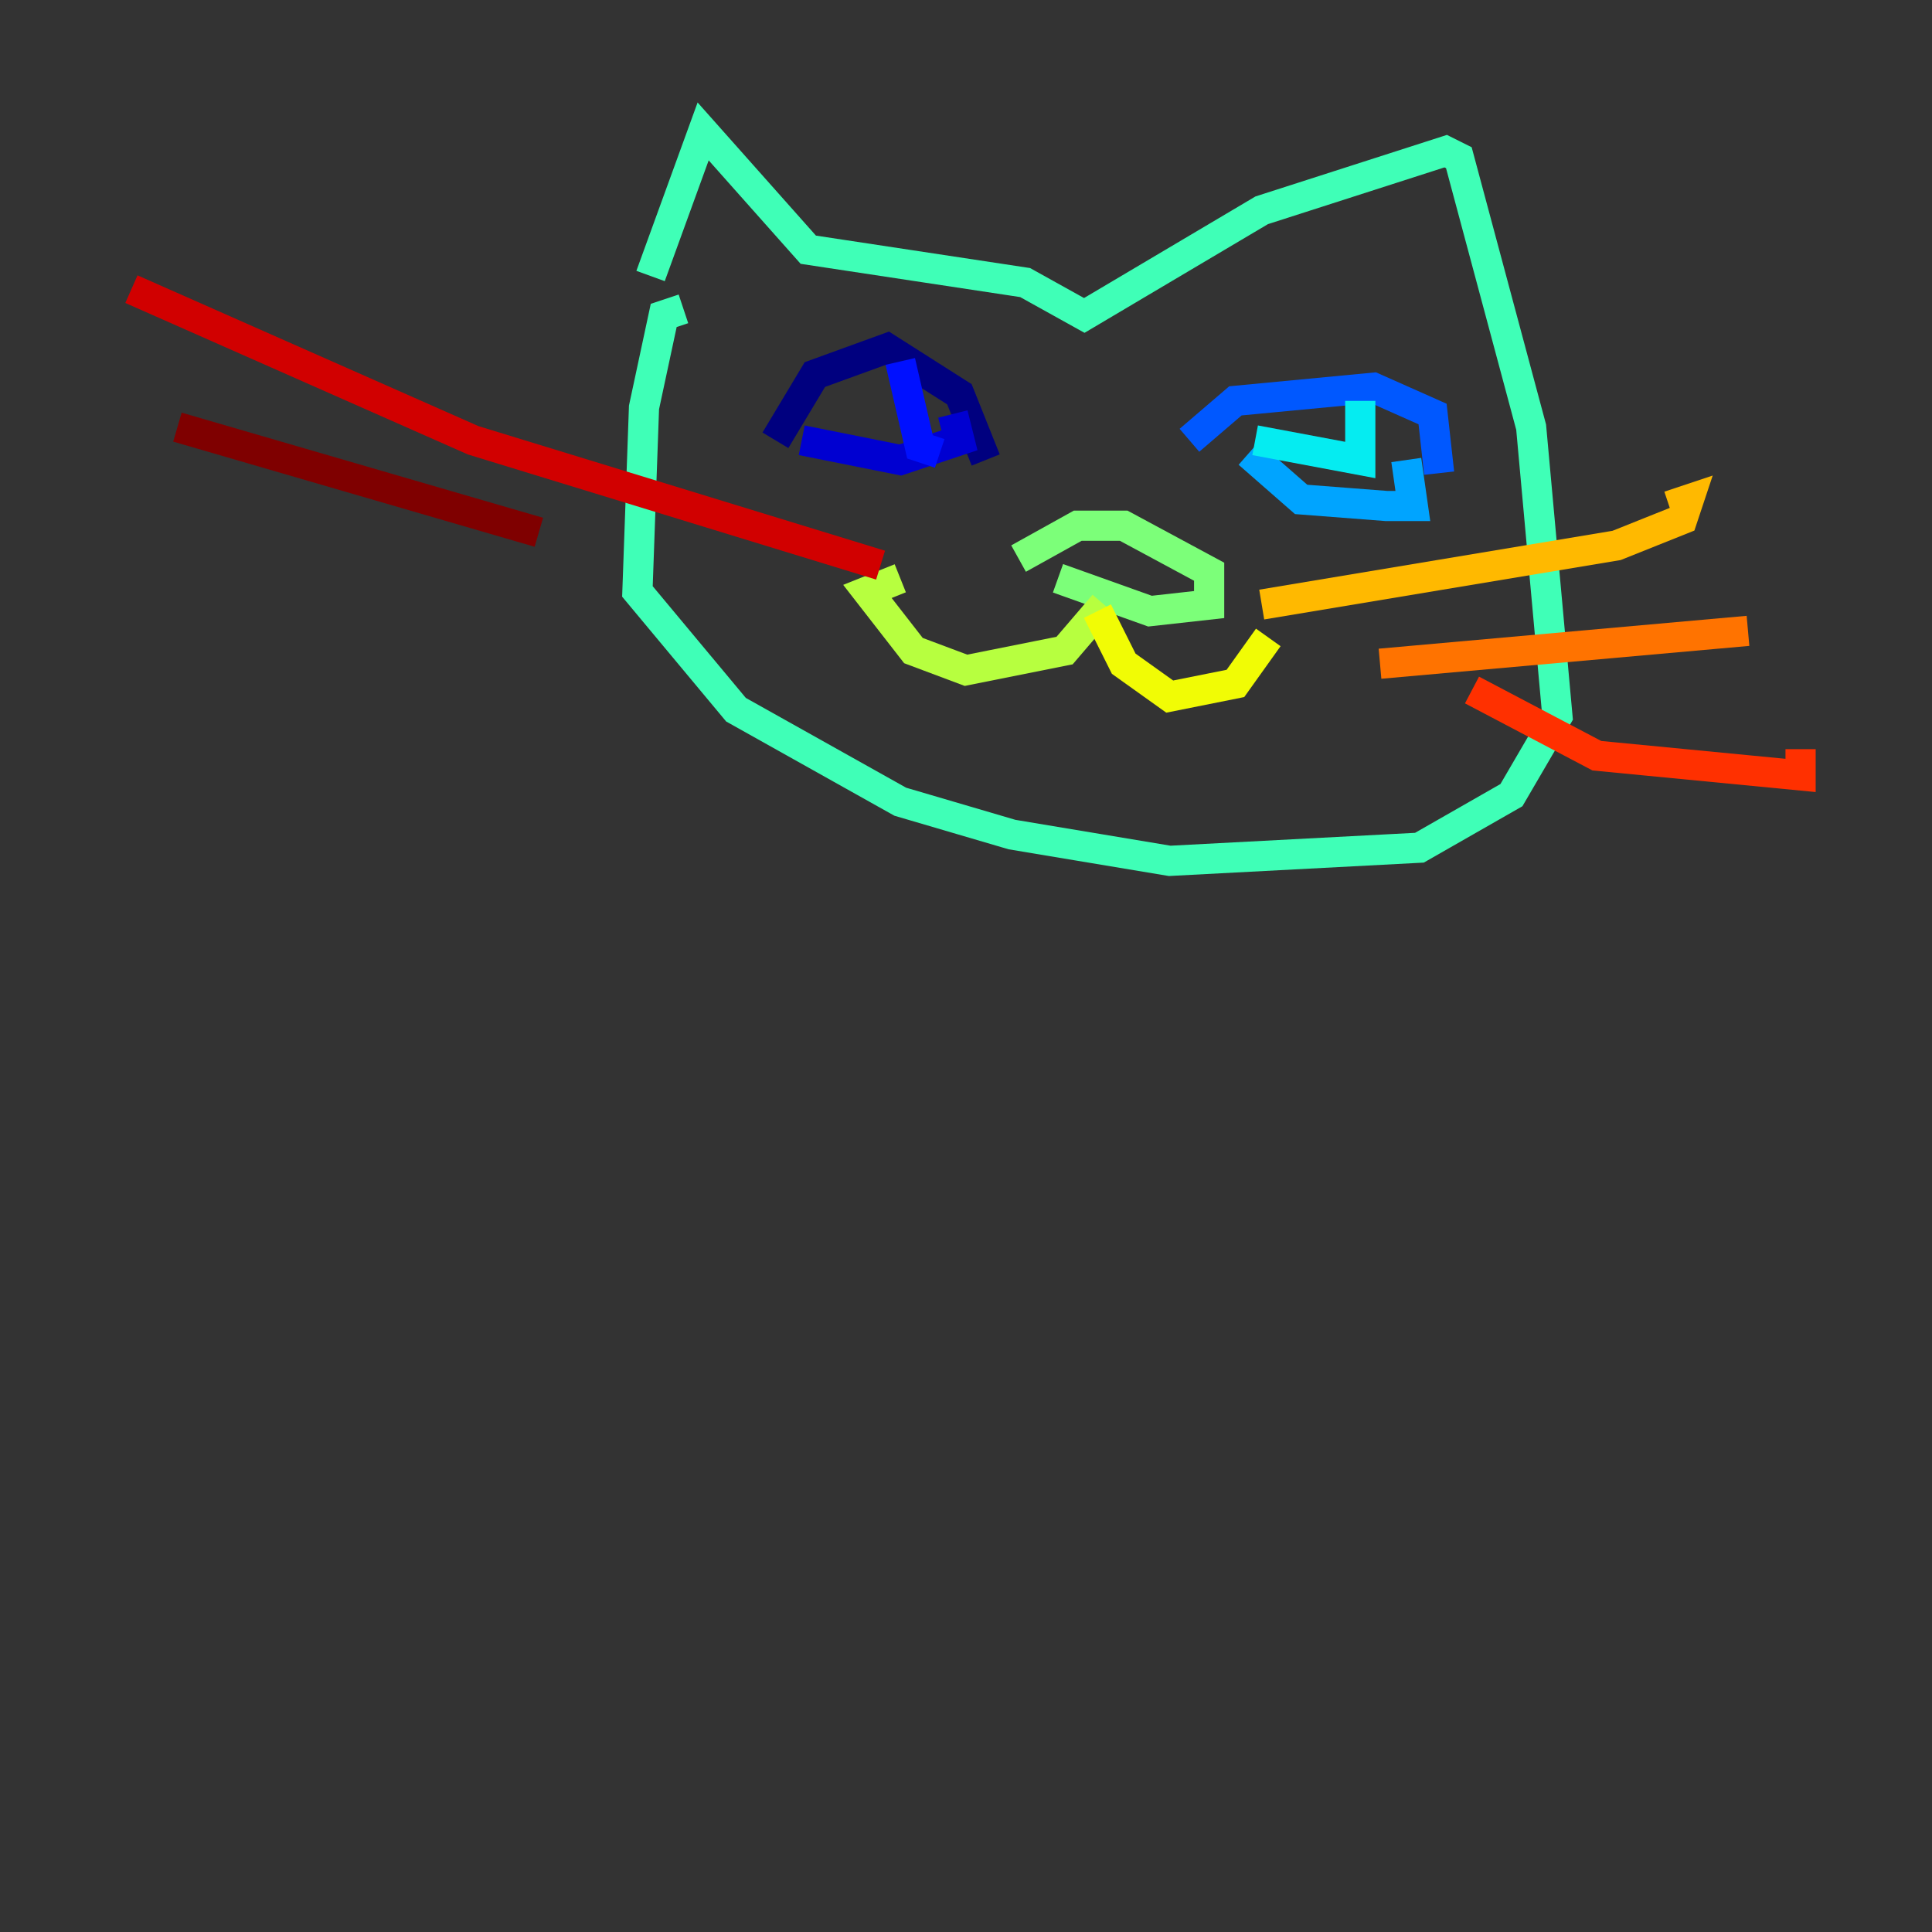 <?xml version="1.0" encoding="utf-8" ?>
<svg baseProfile="tiny" height="128" version="1.2" viewBox="0,0,128,128" width="128" xmlns="http://www.w3.org/2000/svg" xmlns:ev="http://www.w3.org/2001/xml-events" xmlns:xlink="http://www.w3.org/1999/xlink"><rect x="0" y="0" width="128" height="128" fill="#333333" stroke="none"/><defs /><polyline fill="none" points="51.374,29.17 53.986,24.816 58.776,23.075 63.565,26.122 65.306,30.476" stroke="#00007f" stroke-width="2" /><polyline fill="none" points="53.116,29.17 59.646,30.476 63.565,29.17 63.129,27.429" stroke="#0000d1" stroke-width="2" /><polyline fill="none" points="59.646,23.946 60.952,29.605 62.258,30.041" stroke="#0010ff" stroke-width="2" /><polyline fill="none" points="78.803,29.17 81.85,26.558 90.993,25.687 94.912,27.429 95.347,31.347" stroke="#0058ff" stroke-width="2" /><polyline fill="none" points="82.721,30.041 86.204,33.088 91.864,33.524 93.605,33.524 93.17,30.476" stroke="#00a4ff" stroke-width="2" /><polyline fill="none" points="90.122,26.558 90.122,30.476 83.156,29.17" stroke="#05ecf1" stroke-width="2" /><polyline fill="none" points="43.102,18.286 46.585,8.707 53.551,16.544 67.918,18.721 71.837,20.898 83.592,13.932 95.782,10.014 96.653,10.449 101.442,28.299 103.184,47.456 100.136,52.68 94.041,56.163 77.497,57.034 67.048,55.292 59.646,53.116 48.762,47.02 42.231,39.184 42.667,26.993 43.973,20.898 45.279,20.463" stroke="#3fffb7" stroke-width="2" /><polyline fill="none" points="67.483,37.007 71.401,34.83 74.449,34.83 80.109,37.878 80.109,40.054 76.191,40.49 70.095,38.313" stroke="#7cff79" stroke-width="2" /><polyline fill="none" points="73.143,40.054 70.531,43.102 64.0,44.408 60.517,43.102 57.469,39.184 59.646,38.313" stroke="#b7ff3f" stroke-width="2" /><polyline fill="none" points="72.707,40.49 74.449,43.973 77.497,46.15 81.85,45.279 84.027,42.231" stroke="#f1fc05" stroke-width="2" /><polyline fill="none" points="83.592,40.054 107.102,36.136 111.456,34.395 111.891,33.088 110.585,33.524" stroke="#ffb900" stroke-width="2" /><polyline fill="none" points="91.429,43.973 115.809,41.796" stroke="#ff7300" stroke-width="2" /><polyline fill="none" points="97.524,45.714 105.796,50.068 119.293,51.374 119.293,49.633" stroke="#ff3000" stroke-width="2" /><polyline fill="none" points="58.34,37.442 31.347,29.17 8.707,19.157" stroke="#d10000" stroke-width="2" /><polyline fill="none" points="35.701,35.265 11.755,28.299" stroke="#7f0000" stroke-width="2" /></svg>